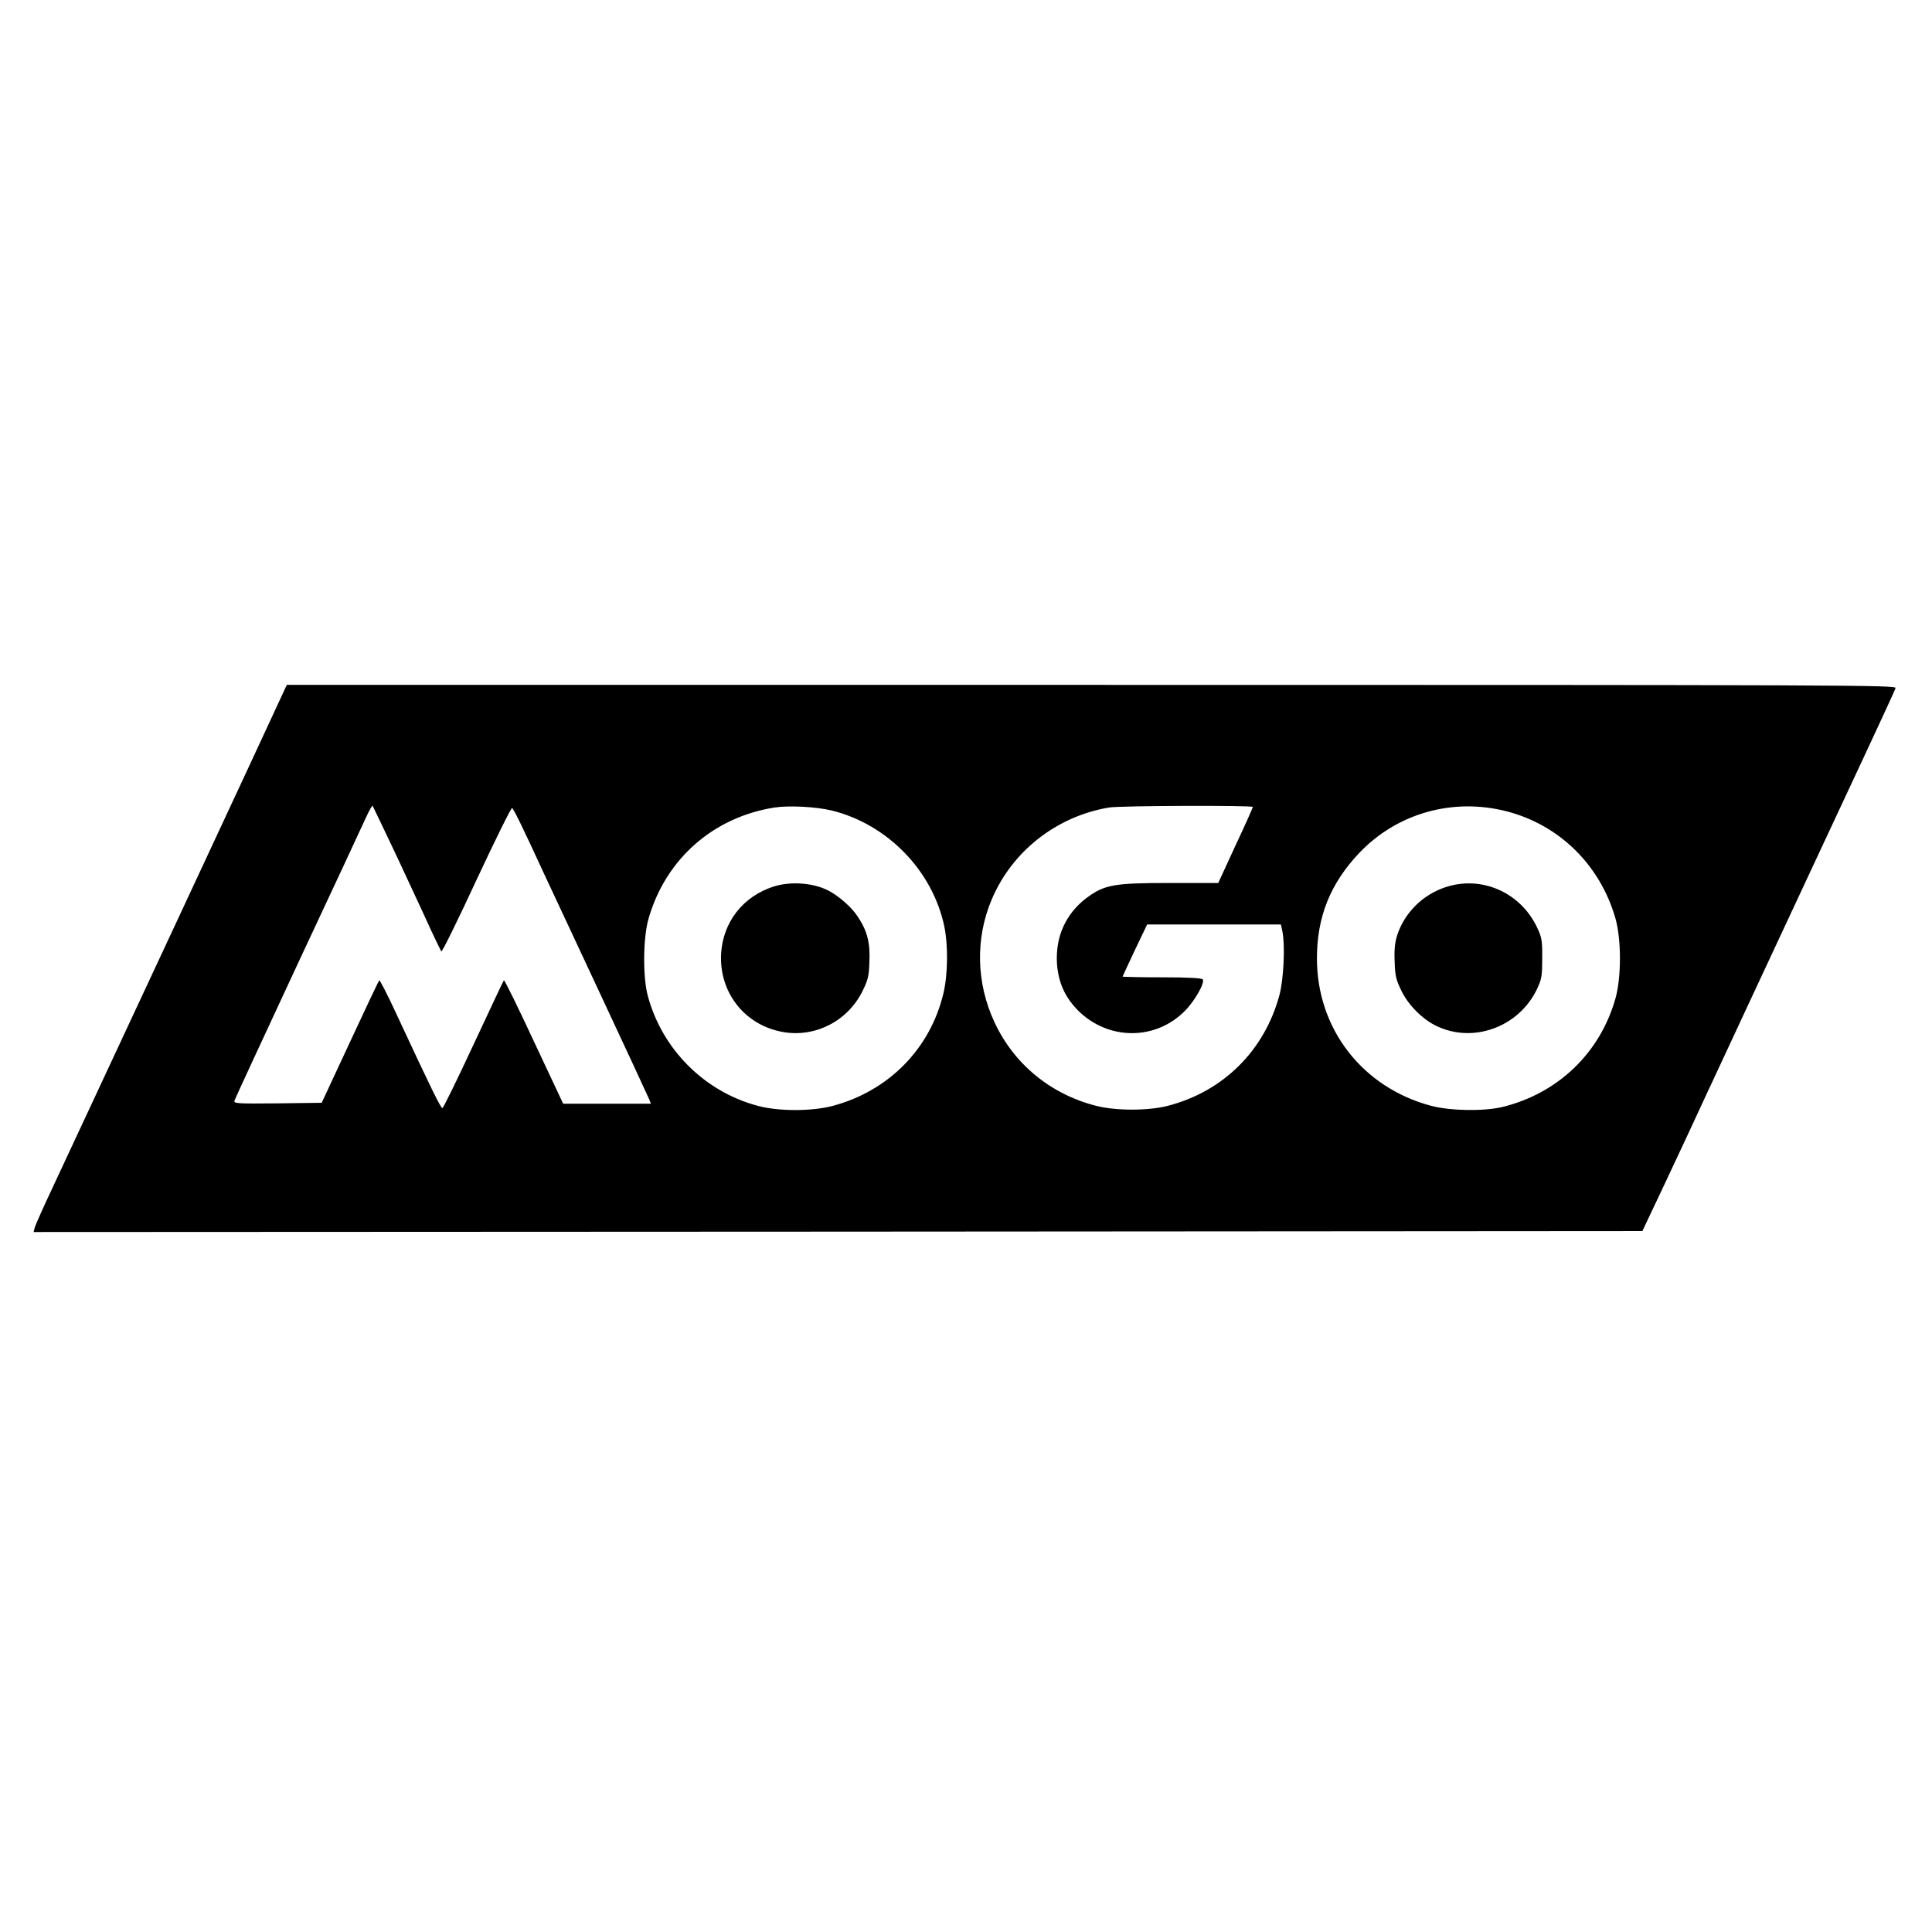 <?xml version="1.0" standalone="no"?>
<!DOCTYPE svg PUBLIC "-//W3C//DTD SVG 20010904//EN"
 "http://www.w3.org/TR/2001/REC-SVG-20010904/DTD/svg10.dtd">
<svg version="1.0" xmlns="http://www.w3.org/2000/svg"
 width="1024pt" height="1024pt" viewBox="0 0 1024 1024"
 preserveAspectRatio="xMidYMid meet">
<g transform="translate(0,1024) scale(0.1,-0.1)"
fill="#000000" stroke="none">
<path d="M1496 6558 c-27 -62 -1087 -2334 -1217 -2612 -49 -104 -92 -200 -95
-213 l-6 -23 4263 2 4264 3 14 30 c21 43 209 442 233 495 30 65 139 300 186
400 22 47 164 353 317 680 153 327 347 744 432 925 85 182 157 338 160 348 5
16 -202 17 -4261 17 l-4266 0 -24 -52z m610 -863 c69 -149 149 -319 176 -380
28 -60 54 -113 57 -118 4 -4 88 166 186 378 99 212 184 384 189 382 8 -3 55
-99 172 -353 23 -49 155 -332 294 -629 139 -297 256 -550 261 -562 l9 -23
-233 0 -232 0 -155 330 c-84 181 -156 327 -159 324 -3 -2 -75 -156 -161 -340
-86 -185 -160 -336 -165 -337 -8 -2 -57 97 -245 501 -46 100 -87 179 -90 176
-3 -3 -73 -150 -155 -327 l-150 -322 -234 -3 c-219 -2 -233 -1 -228 15 3 10
156 340 339 733 184 393 347 742 361 774 15 32 29 57 32 55 2 -3 61 -126 131
-274z m2303 249 c295 -73 534 -319 596 -614 21 -101 19 -257 -5 -356 -70 -293
-290 -516 -585 -595 -112 -30 -289 -30 -399 0 -282 75 -506 299 -582 581 -28
101 -26 312 4 413 91 315 343 536 667 587 78 12 222 4 304 -16z m2231 19 c0
-5 -41 -97 -92 -205 l-91 -198 -258 0 c-296 0 -346 -9 -441 -80 -109 -83 -164
-204 -156 -345 7 -102 42 -180 112 -251 160 -159 410 -160 566 -2 52 52 107
149 95 167 -4 7 -80 11 -216 11 -115 0 -209 2 -209 4 0 1 29 64 65 140 l65
136 354 0 355 0 8 -37 c15 -73 7 -253 -16 -338 -79 -293 -297 -510 -591 -586
-103 -27 -277 -27 -381 0 -242 62 -436 222 -539 445 -96 207 -101 442 -14 648
108 256 343 441 622 488 60 10 762 12 762 3z m1345 -23 c280 -72 496 -285 577
-567 32 -112 32 -314 0 -426 -82 -289 -305 -502 -598 -574 -101 -24 -276 -21
-379 6 -364 97 -605 408 -605 781 0 221 71 397 224 559 201 211 496 294 781
221z"/>
<path d="M4100 5541 c-162 -52 -268 -188 -278 -356 -11 -206 126 -380 329
-415 171 -30 343 59 421 218 28 57 34 79 36 154 5 102 -12 167 -64 243 -31 47
-99 107 -154 135 -79 41 -200 50 -290 21z"/>
<path d="M7659 5537 c-121 -41 -216 -137 -254 -255 -12 -38 -16 -78 -13 -140
2 -75 8 -97 36 -154 37 -76 114 -153 188 -187 194 -92 433 -4 529 194 26 54
29 70 29 165 1 93 -2 111 -26 162 -88 189 -297 280 -489 215z"/>
</g>
</svg>
